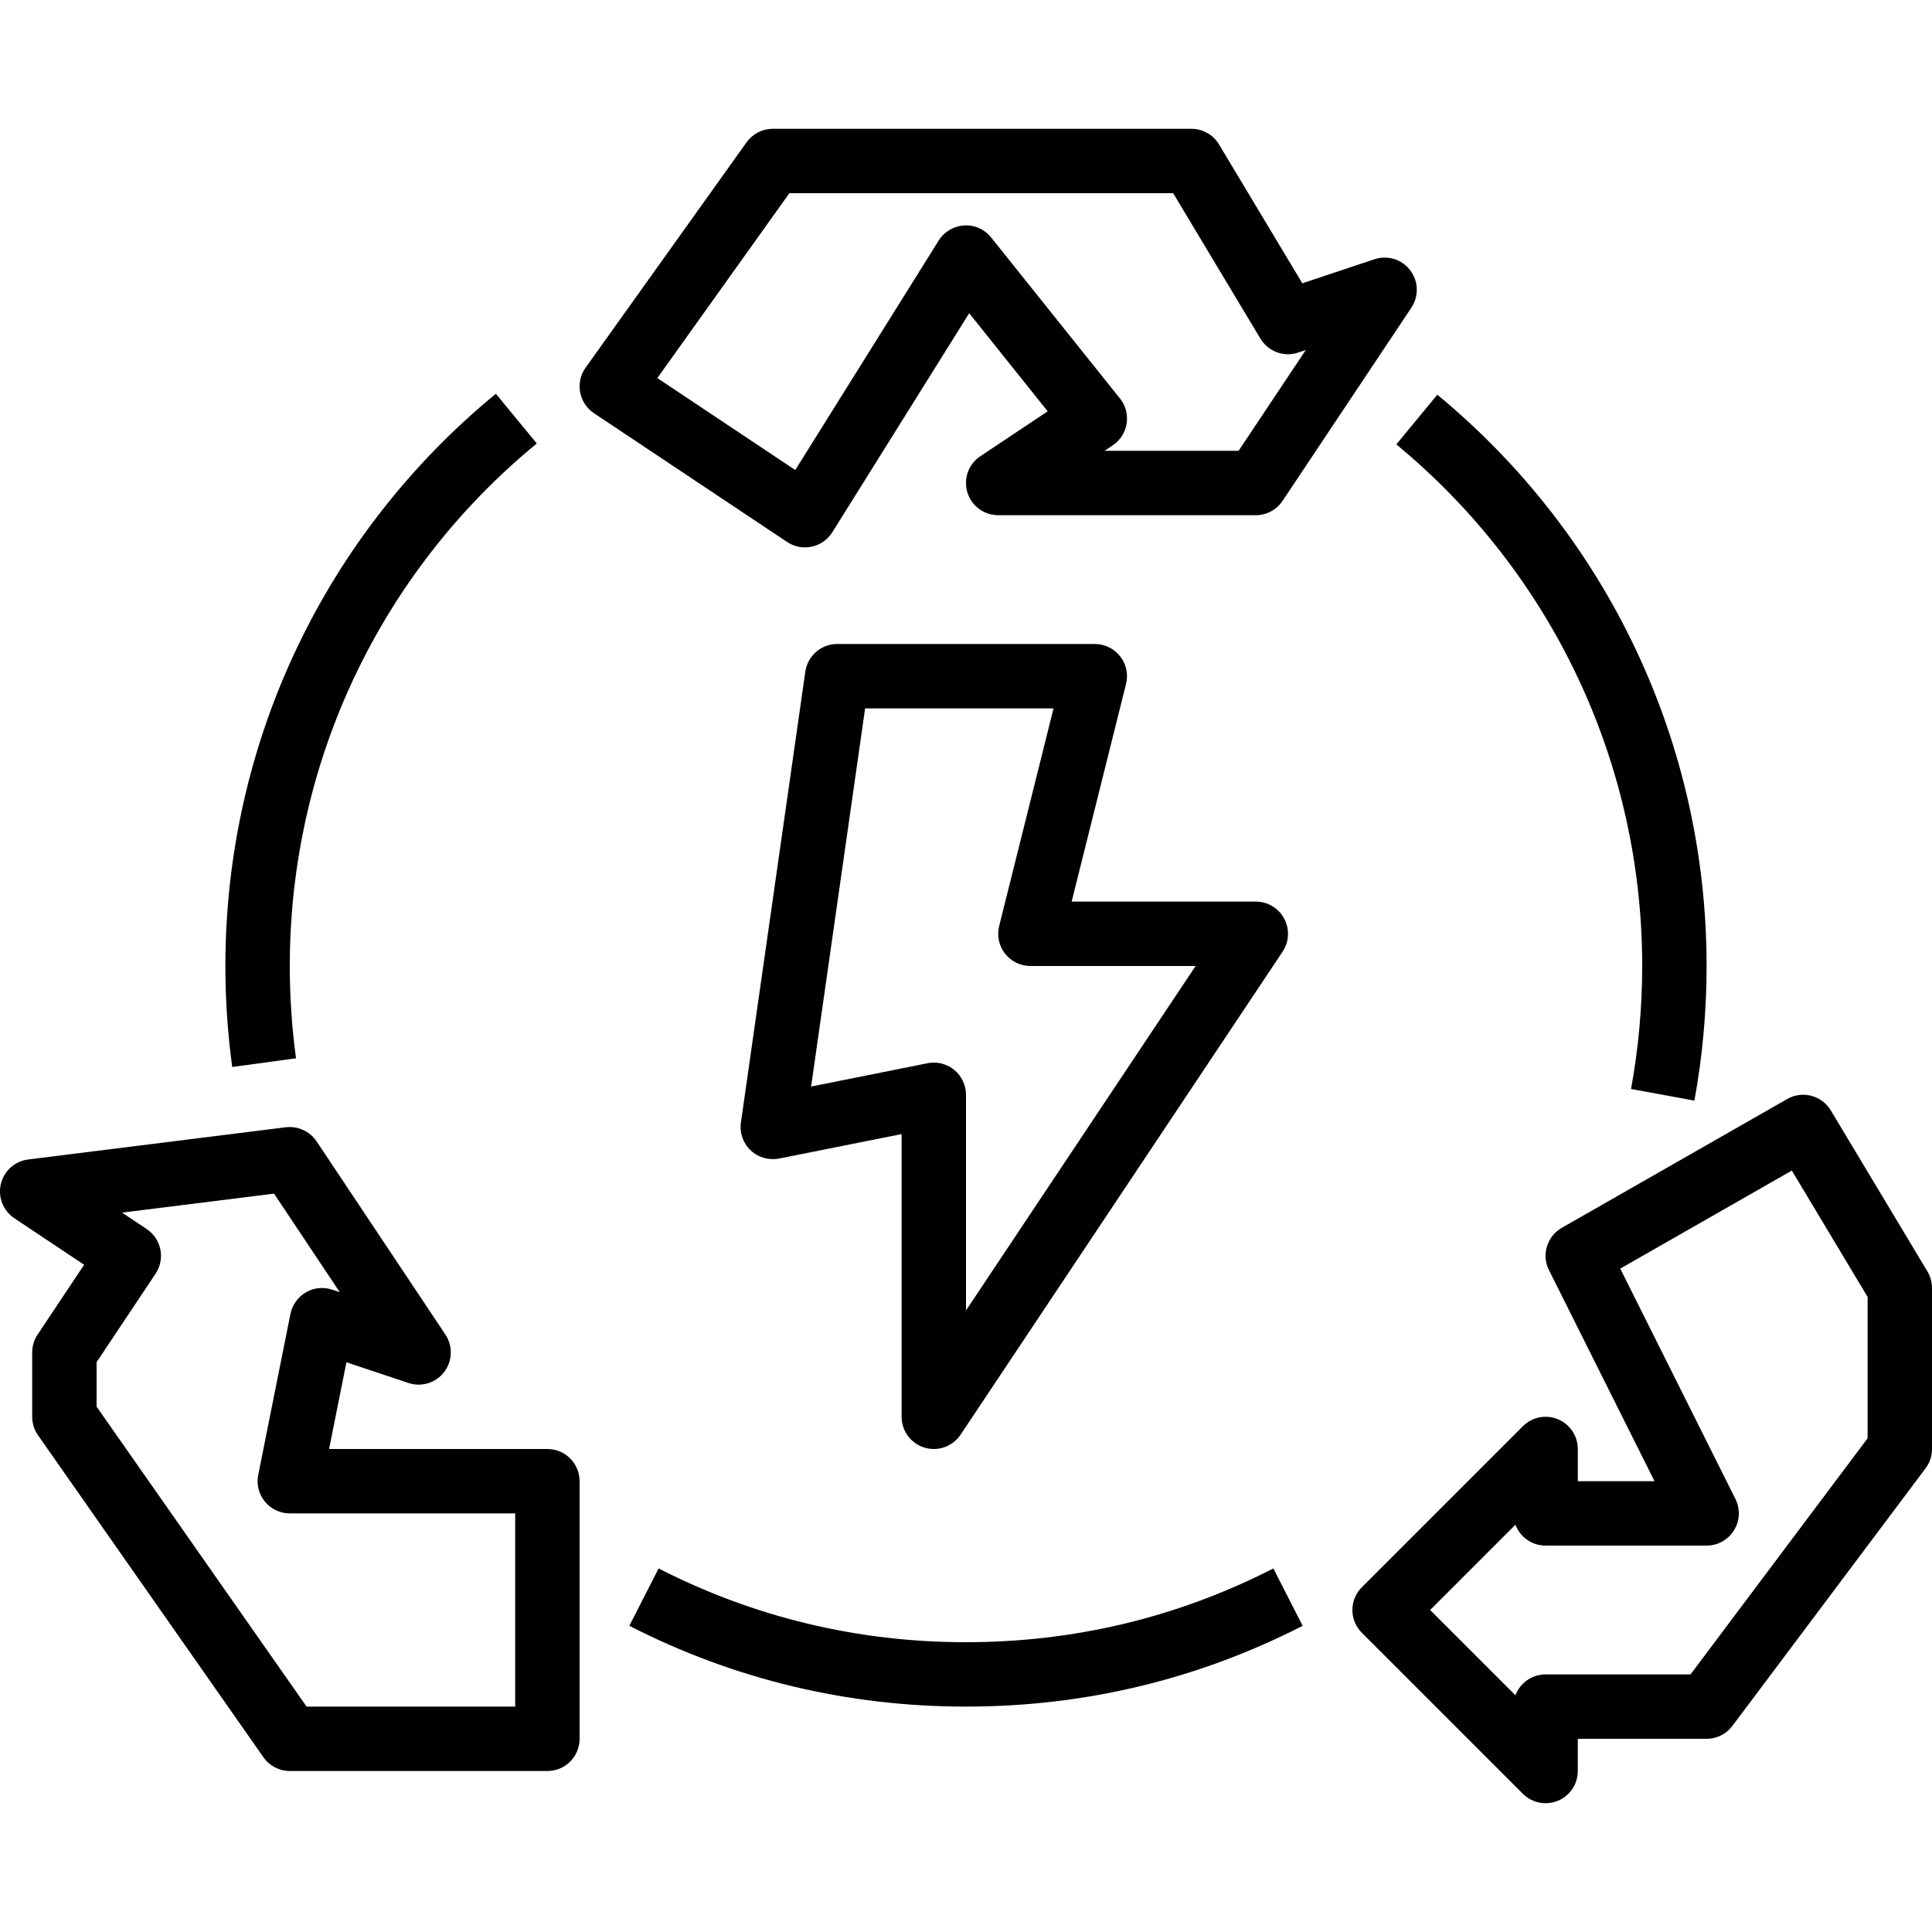 <?xml version="1.0" encoding="iso-8859-1"?>
<!-- Generator: Adobe Illustrator 19.0.0, SVG Export Plug-In . SVG Version: 6.00 Build 0)  -->
<svg version="1.1" id="Capa_1" xmlns="http://www.w3.org/2000/svg" xmlns:xlink="http://www.w3.org/1999/xlink" x="0px" y="0px"
	 viewBox="0 0 479.998 479.998" style="enable-background:new 0 0 479.998 479.998;" xml:space="preserve">
<g>
	<g>
		<path d="M350.358,67.143c-2.072-2.712-5.648-3.824-8.888-2.728l-17.912,5.968l-20.696-34.496
			c-1.448-2.408-4.056-3.888-6.864-3.888h-104c-2.584,0-5.008,1.248-6.512,3.352l-40,56c-1.256,1.76-1.744,3.96-1.352,6.096
			c0.392,2.128,1.624,4.008,3.432,5.208l48,32c1.32,0.88,2.864,1.344,4.432,1.344c0.56,0,1.128-0.064,1.68-0.176
			c2.112-0.456,3.952-1.752,5.104-3.576l34.016-54.432l19.496,24.376l-16.736,11.16c-2.936,1.952-4.24,5.6-3.216,8.976
			c1.016,3.368,4.136,5.672,7.656,5.672h64c2.672,0,5.168-1.336,6.656-3.56l32-48C352.55,73.591,352.43,69.855,350.358,67.143z
			 M307.719,111.999h-33.296l2.016-1.344c1.864-1.24,3.128-3.208,3.472-5.432s-0.256-4.48-1.664-6.224l-32-40
			c-1.624-2.016-4.096-3.168-6.712-2.984c-2.592,0.152-4.944,1.544-6.32,3.744l-35.632,57.016l-34.272-22.84l32.808-45.936h95.352
			l21.672,36.12c1.928,3.216,5.84,4.68,9.392,3.472l1.88-0.624L307.719,111.999z"/>
	</g>
</g>
<g>
	<g>
		<path d="M135.998,359.999h-54.24l4.312-21.544l15.4,5.136c3.248,1.104,6.816-0.016,8.888-2.728
			c2.072-2.72,2.192-6.456,0.296-9.296l-32-48c-1.68-2.52-4.64-3.848-7.648-3.504l-64,8c-3.32,0.416-6.024,2.84-6.792,6.104
			c-0.768,3.248,0.568,6.64,3.344,8.496l17.344,11.56l-11.56,17.344c-0.872,1.304-1.344,2.856-1.344,4.432v16
			c0,1.64,0.504,3.24,1.448,4.584l56,80c1.496,2.144,3.944,3.416,6.552,3.416h64c4.416,0,8-3.576,8-8v-64
			C143.998,363.575,140.415,359.999,135.998,359.999z M127.998,423.999H76.167l-52.168-74.52v-11.056l14.656-21.984
			c2.448-3.68,1.456-8.64-2.216-11.096l-6.112-4.072l37.76-4.72l16.328,24.488l-1.88-0.624c-2.176-0.752-4.56-0.488-6.544,0.664
			c-1.984,1.16-3.376,3.104-3.832,5.352l-8,40c-0.472,2.352,0.136,4.792,1.656,6.64c1.52,1.848,3.784,2.928,6.184,2.928h56V423.999z
			"/>
	</g>
</g>
<g>
	<g>
		<path d="M478.854,315.879l-24-40c-2.232-3.728-7.04-5-10.832-2.832l-56,32c-3.688,2.112-5.088,6.728-3.184,10.52l26.216,52.432
			h-19.056v-8c0-3.232-1.952-6.16-4.936-7.392c-3-1.256-6.432-0.552-8.72,1.736l-40,40c-3.128,3.128-3.128,8.184,0,11.312l40,40
			c1.528,1.528,3.576,2.344,5.656,2.344c1.032,0,2.072-0.192,3.064-0.608c2.984-1.232,4.936-4.16,4.936-7.392v-8h32
			c2.52,0,4.888-1.184,6.4-3.2l48-64c1.04-1.384,1.6-3.064,1.6-4.8v-40C479.998,318.543,479.607,317.127,478.854,315.879z
			 M463.998,357.335l-44,58.664h-36c-3.432,0-6.352,2.16-7.496,5.192l-21.192-21.192l21.192-21.192
			c1.144,3.032,4.064,5.192,7.496,5.192h40c2.776,0,5.344-1.44,6.808-3.8c1.464-2.36,1.592-5.304,0.352-7.784l-28.616-57.232
			l42.632-24.36l18.824,31.392V357.335z"/>
	</g>
</g>
<g>
	<g>
		<path d="M319.055,228.231c-1.392-2.608-4.104-4.232-7.056-4.232h-45.752l13.512-54.064c0.6-2.392,0.064-4.92-1.456-6.856
			c-1.512-1.944-3.84-3.08-6.304-3.08h-64c-3.984,0-7.352,2.928-7.92,6.864l-16,112c-0.368,2.568,0.536,5.168,2.424,6.944
			c1.88,1.784,4.52,2.512,7.064,2.032l30.432-6.08v70.24c0,3.52,2.312,6.632,5.68,7.656c0.768,0.232,1.544,0.344,2.32,0.344
			c2.624,0,5.144-1.296,6.656-3.56l80-120C320.294,233.983,320.446,230.831,319.055,228.231z M239.998,325.575v-53.576
			c0-2.4-1.072-4.664-2.928-6.184c-1.44-1.184-3.24-1.816-5.072-1.816c-0.52,0-1.048,0.056-1.568,0.16l-28.912,5.784l13.416-93.944
			h46.816l-13.512,54.064c-0.6,2.392-0.056,4.92,1.456,6.856c1.512,1.944,3.84,3.08,6.304,3.08h41.048L239.998,325.575z"/>
	</g>
</g>
<g>
	<g>
		<path d="M133.358,110.175l-10.16-12.352c-42.704,35.112-67.2,86.936-67.2,142.176c0,8.384,0.568,16.824,1.696,25.088l15.848-2.16
			c-1.024-7.552-1.544-15.264-1.544-22.928C71.998,189.559,94.366,142.239,133.358,110.175z"/>
	</g>
</g>
<g>
	<g>
		<path d="M316.359,389.679c-23.768,12.152-49.464,18.32-76.36,18.32s-52.592-6.168-76.368-18.32l-7.28,14.248
			c26.048,13.32,54.192,20.072,83.648,20.072s57.6-6.752,83.64-20.072L316.359,389.679z"/>
	</g>
</g>
<g>
	<g>
		<path d="M357.094,98.063l-10.184,12.344c38.824,32.064,61.088,79.296,61.088,129.592c0,10.264-0.936,20.544-2.768,30.552
			l15.736,2.896c2.016-10.952,3.032-22.216,3.032-33.448C423.998,184.911,399.615,133.175,357.094,98.063z"/>
	</g>
</g>
<g>
</g>
<g>
</g>
<g>
</g>
<g>
</g>
<g>
</g>
<g>
</g>
<g>
</g>
<g>
</g>
<g>
</g>
<g>
</g>
<g>
</g>
<g>
</g>
<g>
</g>
<g>
</g>
<g>
</g>
</svg>
